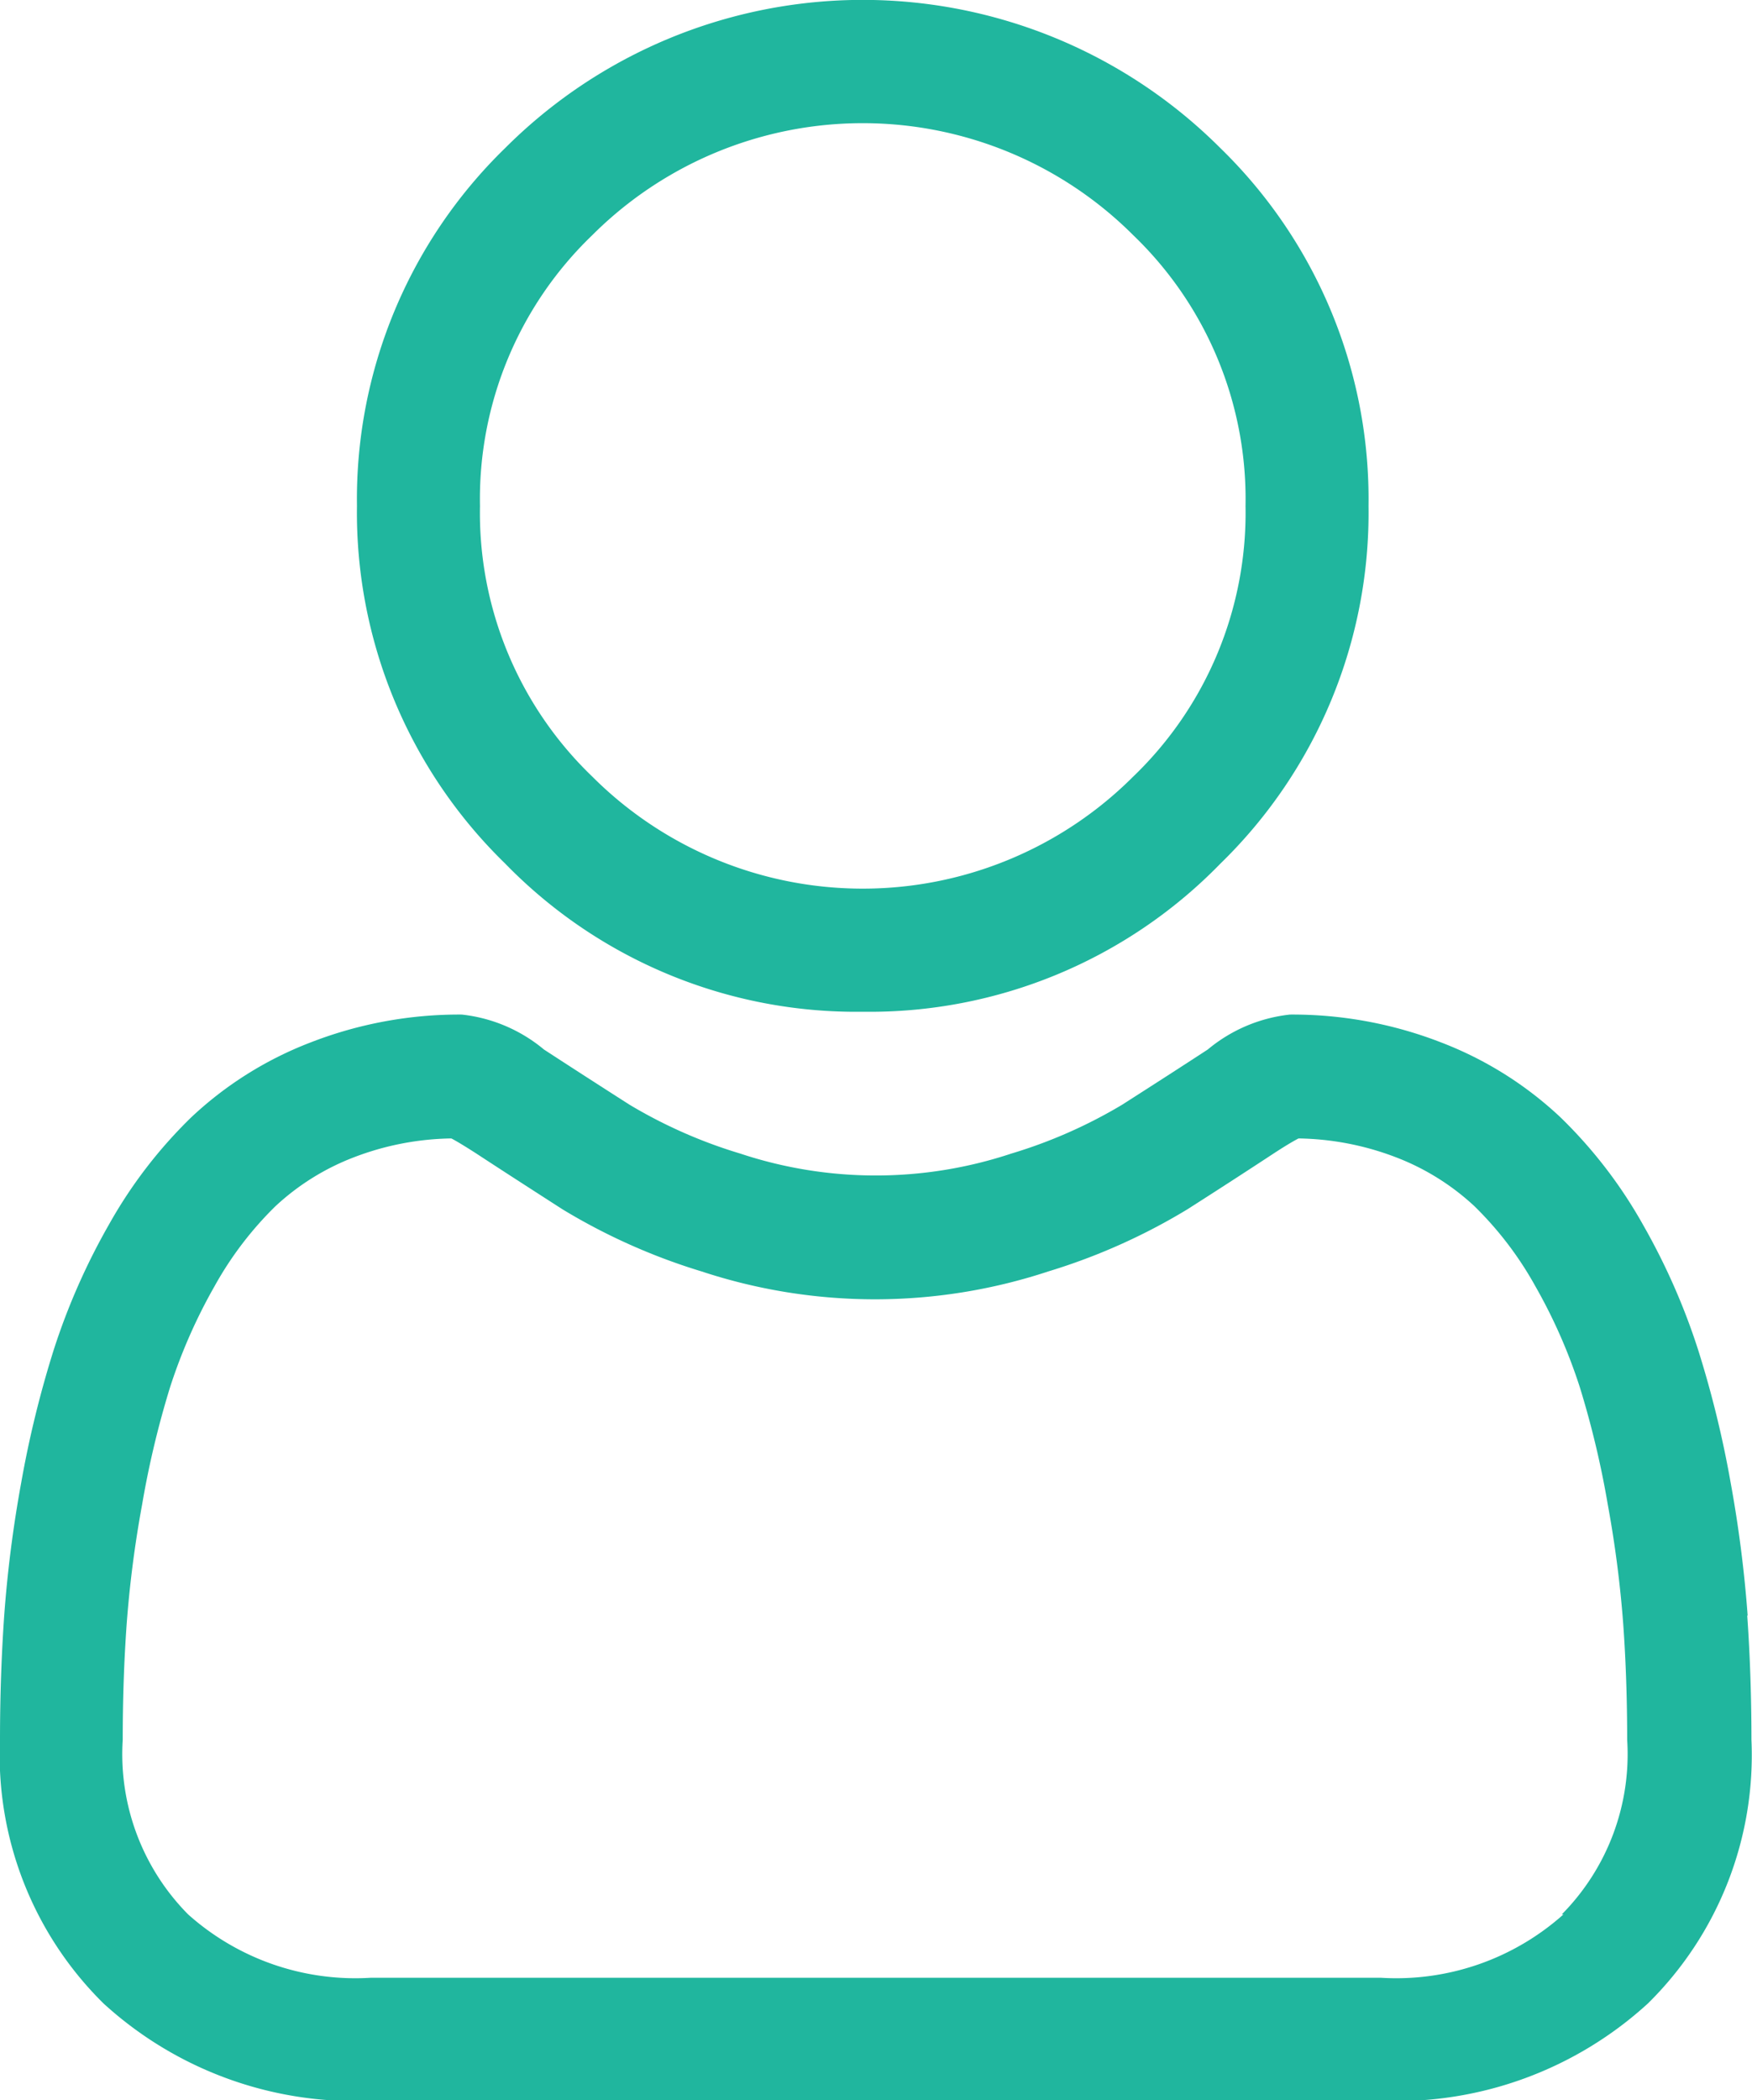 <svg xmlns="http://www.w3.org/2000/svg" width="12.491" height="14.971" viewBox="0 0 12.491 14.971">
  <g id="user" transform="translate(0 0)">
    <path id="Path_1303" data-name="Path 1303" d="M90.638,7.212a3.489,3.489,0,0,0,2.55-1.056,3.489,3.489,0,0,0,1.056-2.55,3.49,3.49,0,0,0-1.056-2.55,3.605,3.605,0,0,0-5.1,0,3.489,3.489,0,0,0-1.056,2.549,3.489,3.489,0,0,0,1.056,2.55A3.49,3.49,0,0,0,90.638,7.212ZM88.709,1.677a2.728,2.728,0,0,1,3.858,0,2.607,2.607,0,0,1,.8,1.929,2.607,2.607,0,0,1-.8,1.929,2.727,2.727,0,0,1-3.858,0,2.606,2.606,0,0,1-.8-1.929,2.607,2.607,0,0,1,.8-1.929Zm0,0" transform="translate(-84.487)" fill="#20b69e"/>
    <path id="Path_1304" data-name="Path 1304" d="M12.46,251.6a8.907,8.907,0,0,0-.121-.946,7.452,7.452,0,0,0-.233-.951,4.7,4.7,0,0,0-.391-.887,3.344,3.344,0,0,0-.59-.768,2.6,2.6,0,0,0-.847-.532,2.927,2.927,0,0,0-1.081-.2,1.1,1.1,0,0,0-.586.249c-.176.115-.381.247-.611.394a3.5,3.5,0,0,1-.79.348,3.067,3.067,0,0,1-1.932,0,3.488,3.488,0,0,1-.789-.348c-.227-.145-.433-.278-.611-.394a1.1,1.1,0,0,0-.586-.249,2.924,2.924,0,0,0-1.081.2,2.6,2.6,0,0,0-.847.532,3.344,3.344,0,0,0-.589.768,4.707,4.707,0,0,0-.391.887,7.472,7.472,0,0,0-.233.951,8.845,8.845,0,0,0-.121.946c-.02.286-.03.583-.03.884a2.486,2.486,0,0,0,.738,1.881,2.658,2.658,0,0,0,1.9.694H9.849a2.658,2.658,0,0,0,1.9-.694,2.485,2.485,0,0,0,.738-1.881c0-.3-.01-.6-.03-.884Zm-1.313,2.13a1.789,1.789,0,0,1-1.3.452H2.641a1.789,1.789,0,0,1-1.3-.452,1.623,1.623,0,0,1-.466-1.245c0-.281.009-.558.028-.823a7.979,7.979,0,0,1,.11-.852,6.589,6.589,0,0,1,.2-.839,3.833,3.833,0,0,1,.318-.721,2.479,2.479,0,0,1,.433-.568,1.724,1.724,0,0,1,.563-.35,2.017,2.017,0,0,1,.691-.133c.031.016.085.048.174.105.18.118.388.252.618.4a4.345,4.345,0,0,0,.992.443,3.944,3.944,0,0,0,2.472,0,4.352,4.352,0,0,0,.992-.443c.235-.15.437-.281.618-.4.089-.058.143-.089.174-.105a2.019,2.019,0,0,1,.691.133,1.726,1.726,0,0,1,.563.35,2.472,2.472,0,0,1,.433.568,3.82,3.82,0,0,1,.318.721,6.573,6.573,0,0,1,.2.839,8.044,8.044,0,0,1,.11.852h0c.019.265.028.542.028.823a1.623,1.623,0,0,1-.466,1.245Zm0,0" transform="translate(0 -240.084)" fill="#20b69e"/>
  </g>
</svg>
